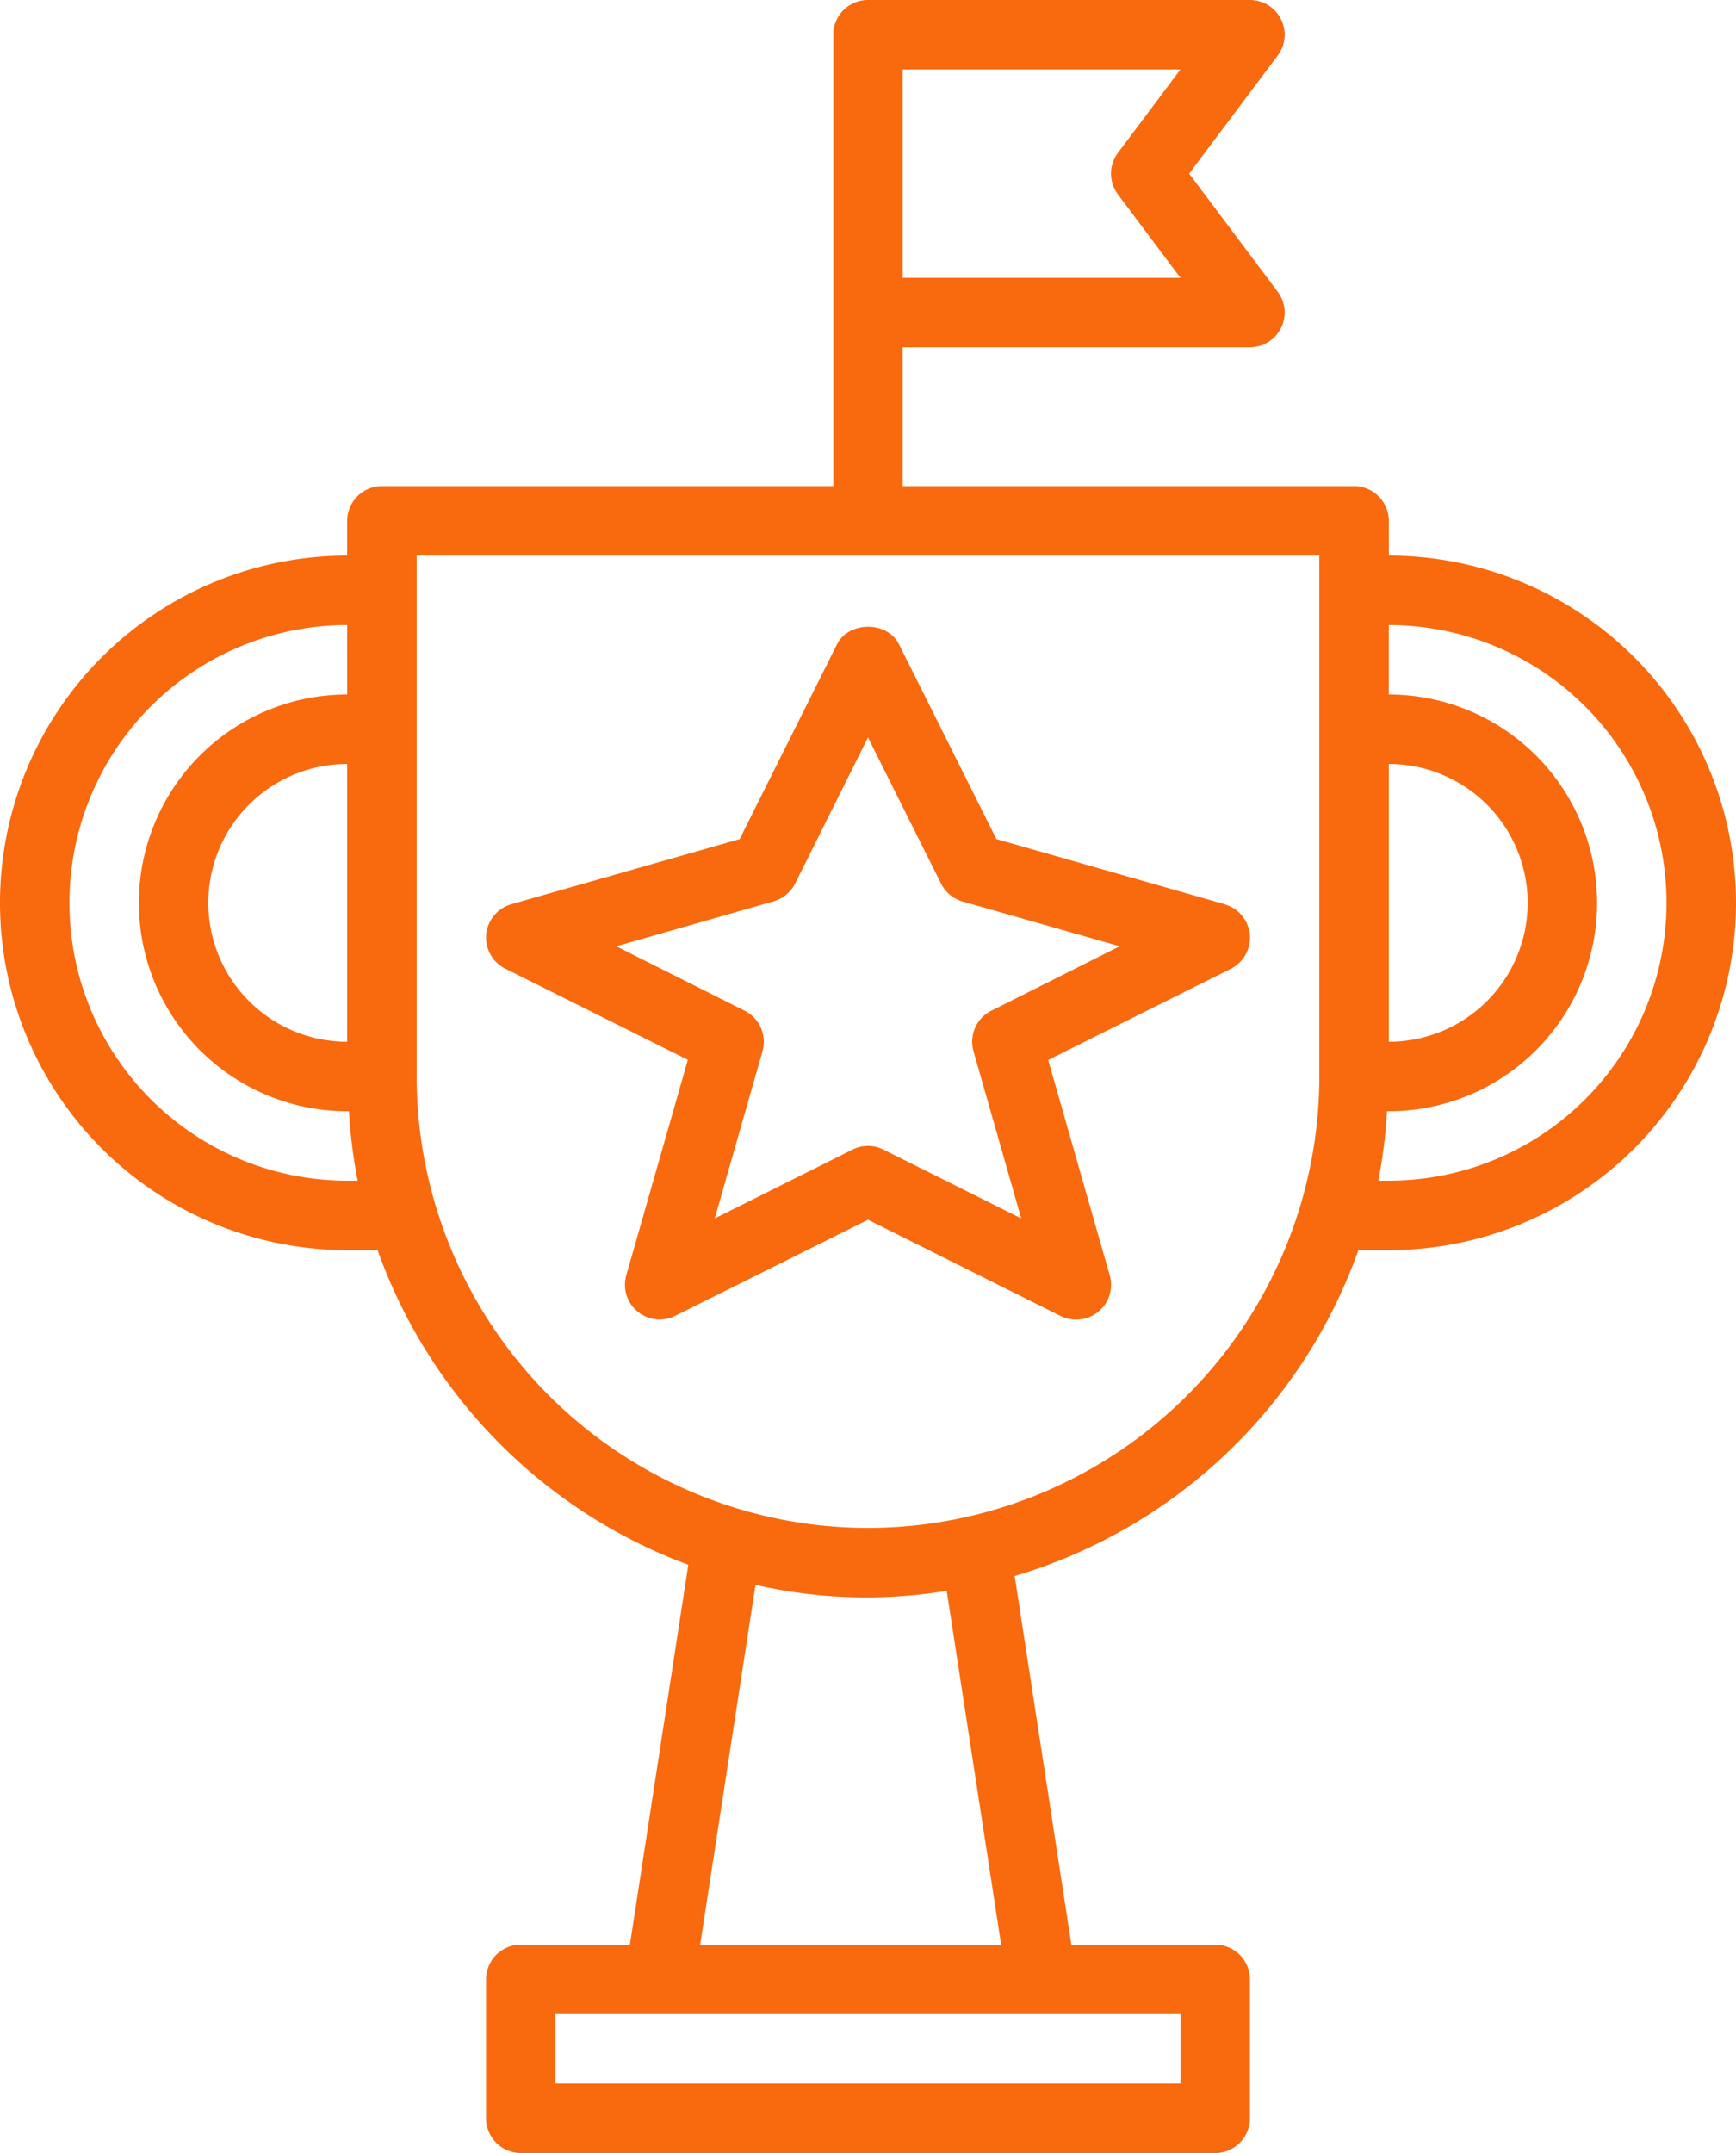 <svg xmlns="http://www.w3.org/2000/svg" viewBox="0 0 400 496"><defs><style>.cls-1{fill:#f9690e;}</style></defs><path class="cls-1" d="M320,128v-8a8,8,0,0,0-8-8H208V80h80a8,8,0,0,0,6.4-12.8L274,40l20.4-27.2A8,8,0,0,0,288,0H200a8,8,0,0,0-8,8V112H88a8,8,0,0,0-8,8v8a80,80,0,0,0,0,160h7a120.42,120.42,0,0,0,71.6,72.49L145.14,448H120a8,8,0,0,0-8,8v32a8,8,0,0,0,8,8H280a8,8,0,0,0,8-8V456a8,8,0,0,0-8-8H246.86L233.8,363.07A120.36,120.36,0,0,0,313,288h7a80,80,0,0,0,0-160ZM208,16h64L257.6,35.2a8,8,0,0,0,0,9.6L272,64H208ZM320,176a32,32,0,0,1,0,64ZM48,208a32,32,0,0,1,32-32v64A32,32,0,0,1,48,208Zm32,64a64,64,0,0,1,0-128v16a48,48,0,0,0,0,96h.41a118.57,118.57,0,0,0,2,16ZM272,480H128V464H272Zm-41.32-32H161.33l12.75-82.89a114,114,0,0,0,44.06,1.37ZM200,352A104.13,104.13,0,0,1,96,248V128H304V248A104.13,104.13,0,0,1,200,352Zm120-80h-2.41a120.19,120.19,0,0,0,2-16h.4a48,48,0,0,0,0-96V144a64,64,0,0,1,0,128Z"/><path class="cls-1" d="M282.2,208.31l-52.61-15-22.43-44.85c-2.71-5.42-11.6-5.42-14.31,0l-22.42,44.85-52.62,15a8,8,0,0,0-1.38,14.85l42.06,21-14.18,49.62a8,8,0,0,0,11.28,9.35L200,281l44.43,22.2A7.91,7.91,0,0,0,248,304a8,8,0,0,0,7.7-10.19l-14.18-49.62,42.07-21a8,8,0,0,0-1.39-14.85Zm-53.77,24.53a8,8,0,0,0-4.12,9.35l11,38.51-31.74-15.86a8,8,0,0,0-7.14,0L164.69,280.7l11-38.51a8,8,0,0,0-4.12-9.35L142,218l36.22-10.35a8.05,8.05,0,0,0,5-4.12L200,169.89l16.84,33.68a8,8,0,0,0,5,4.12L258,218Z"/></svg>